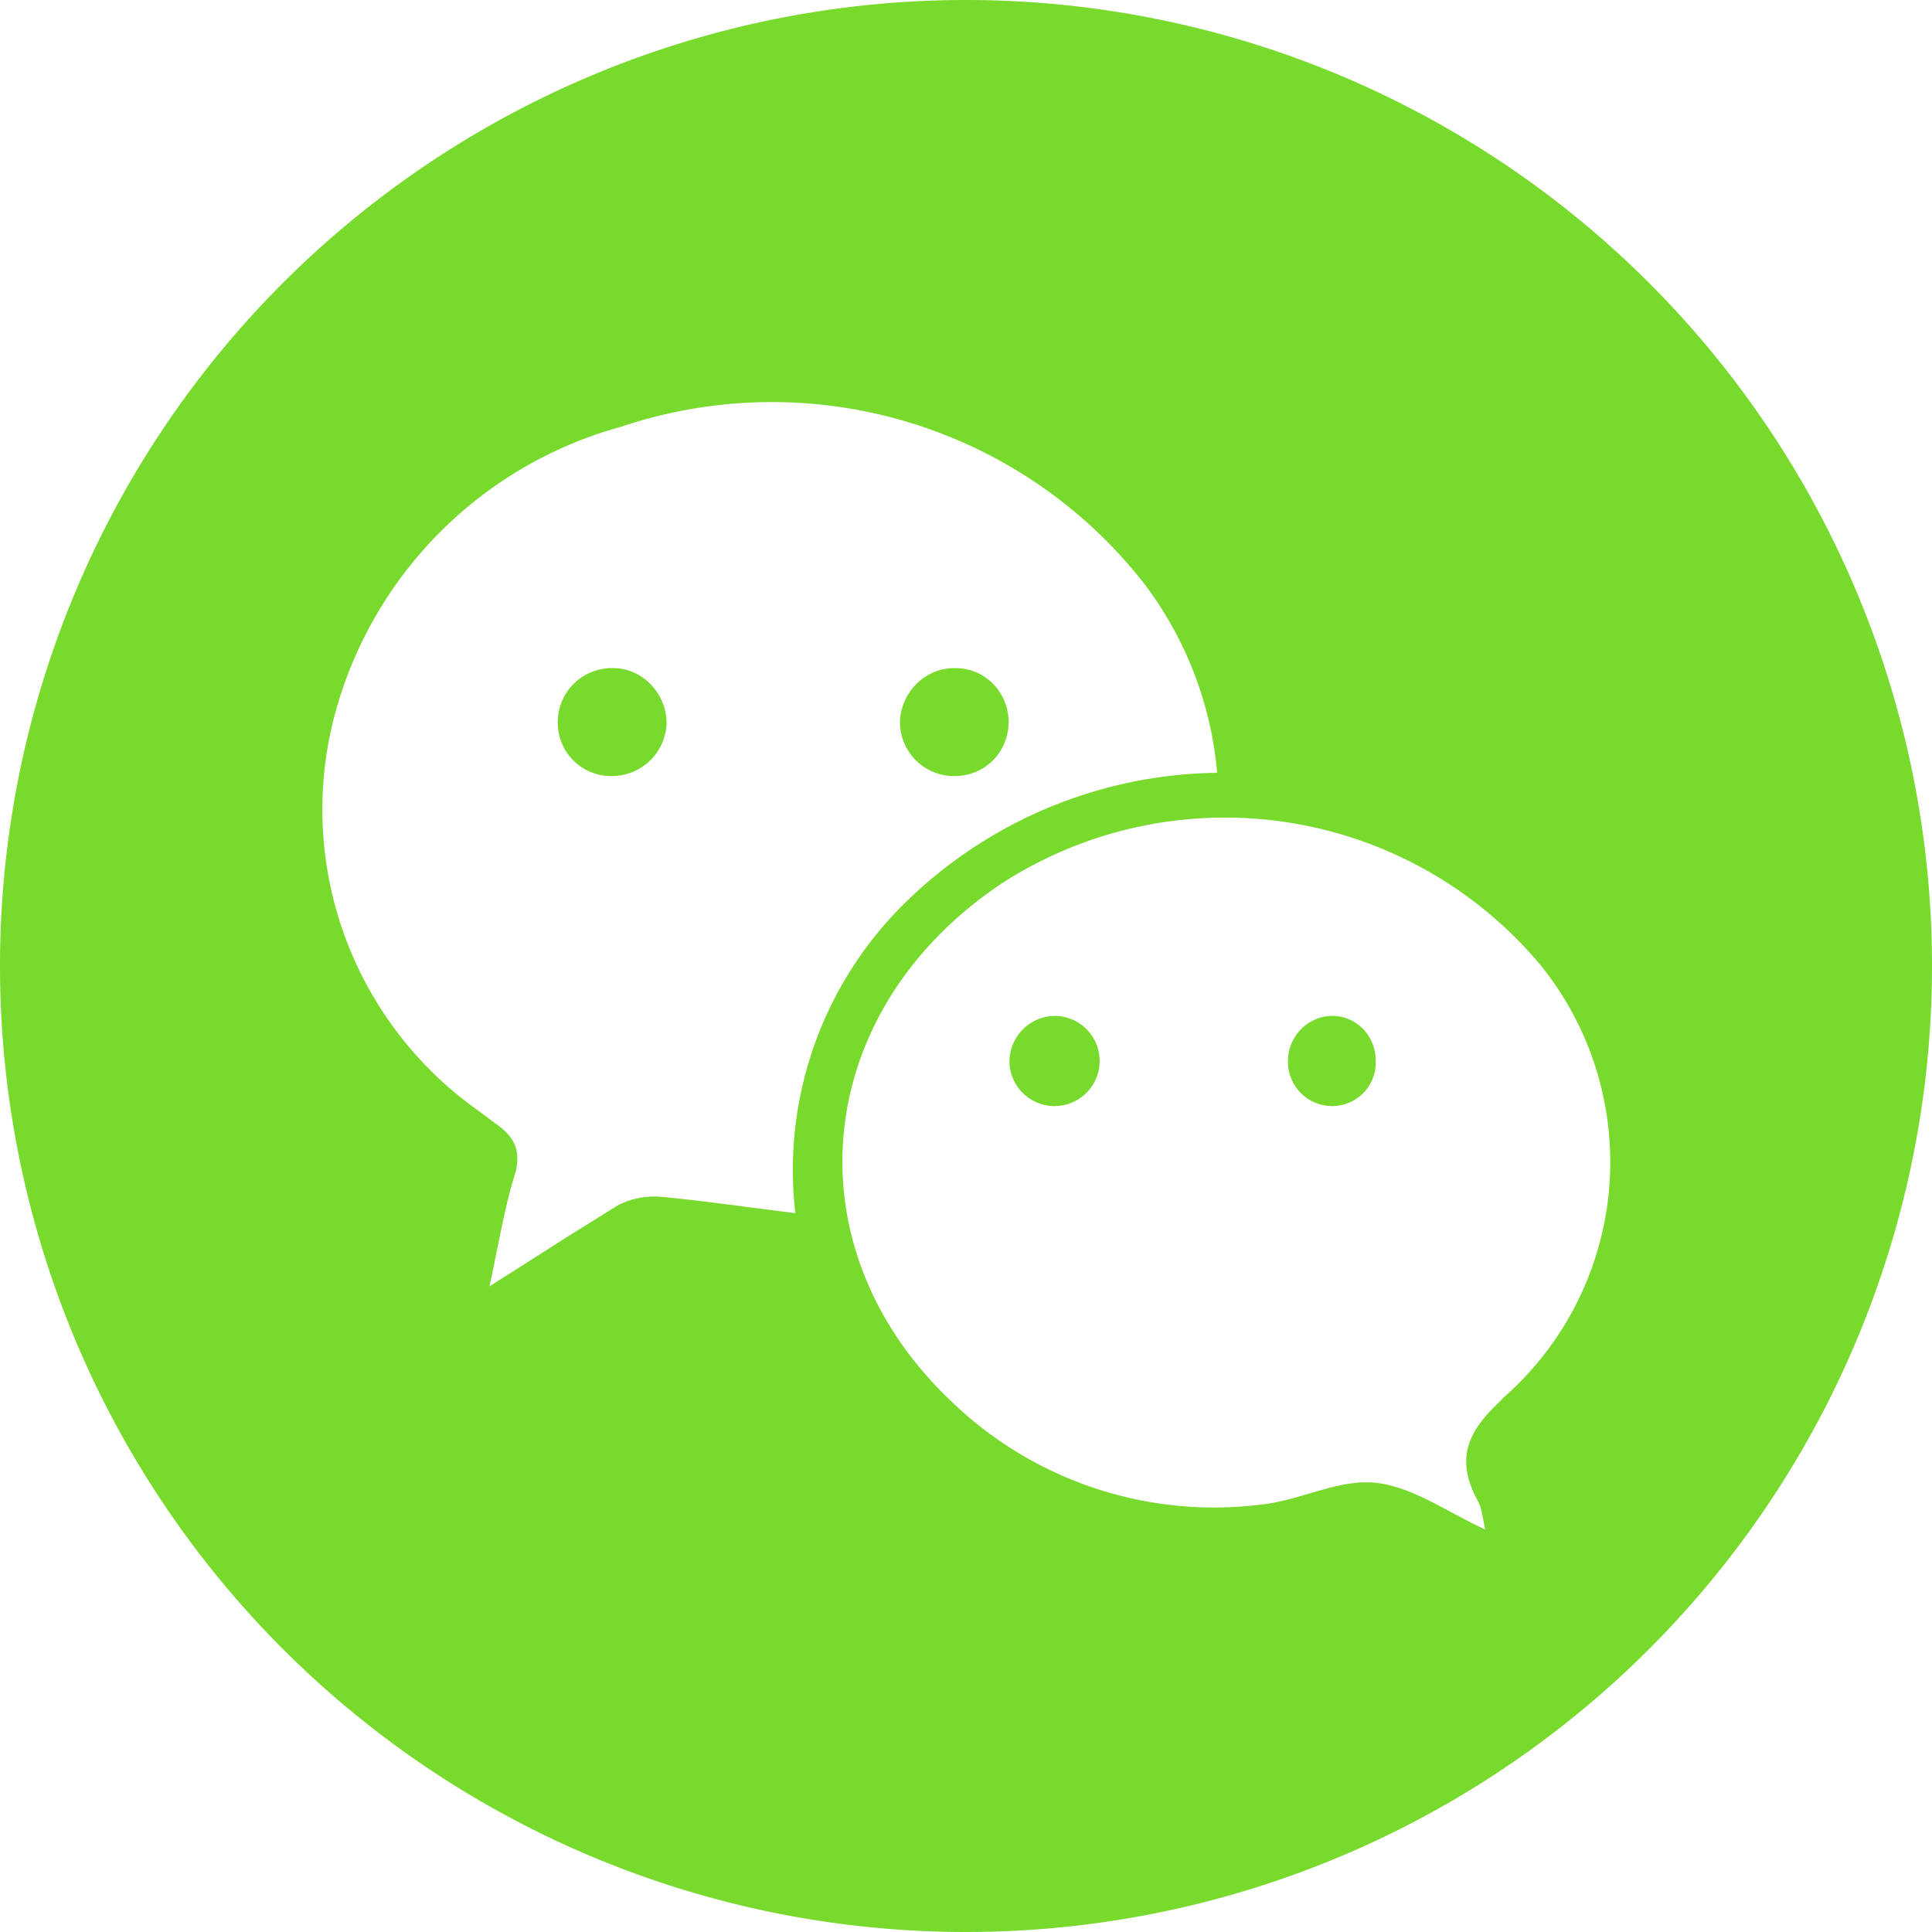 <svg xmlns="http://www.w3.org/2000/svg" width="24" height="24" viewBox="0 0 24 24" fill="#77da2d"><path d="M12 0a12 12 0 1 1 0 24 12 12 0 0 1 0-24zm7.13 11.98a5.11 5.11 0 0 0-6.68-1.01c-2.37 1.58-2.67 4.52-.62 6.45a4.7 4.7 0 0 0 3.84 1.27c.48-.05.96-.32 1.42-.27.46.05.9.37 1.36.58l-.05-.25a.49.49 0 0 0-.04-.1c-.27-.5-.15-.83.23-1.2l.1-.1a3.89 3.89 0 0 0 .44-5.37zm-4.94-4.76A5.87 5.87 0 0 0 7.72 5.3a5.07 5.07 0 0 0-3.54 3.5 4.58 4.58 0 0 0 1.78 5.01l.2.15c.24.17.3.33.25.58l-.03.1c-.12.4-.19.84-.3 1.34l.99-.63.61-.38a1 1 0 0 1 .56-.1c.53.05 1.06.13 1.64.2a4.65 4.65 0 0 1 1.41-3.9 5.63 5.63 0 0 1 3.83-1.57 4.54 4.54 0 0 0-.93-2.38zm-1.09 5.4a.56.56 0 0 1 0 1.12.56.56 0 0 1-.56-.54.57.57 0 0 1 .56-.58zm3.45 0c.31 0 .55.26.54.58a.54.54 0 0 1-.55.54.55.55 0 0 1-.54-.58c.01-.3.26-.54.55-.54zm-4.7-4.32c.37-.01.67.28.68.66 0 .38-.29.68-.67.68a.67.67 0 0 1-.68-.66c0-.36.3-.68.67-.68zm-4.23 0c.37 0 .67.33.66.7a.68.68 0 0 1-.7.64.66.66 0 0 1-.65-.7.67.67 0 0 1 .7-.64z"/></svg>